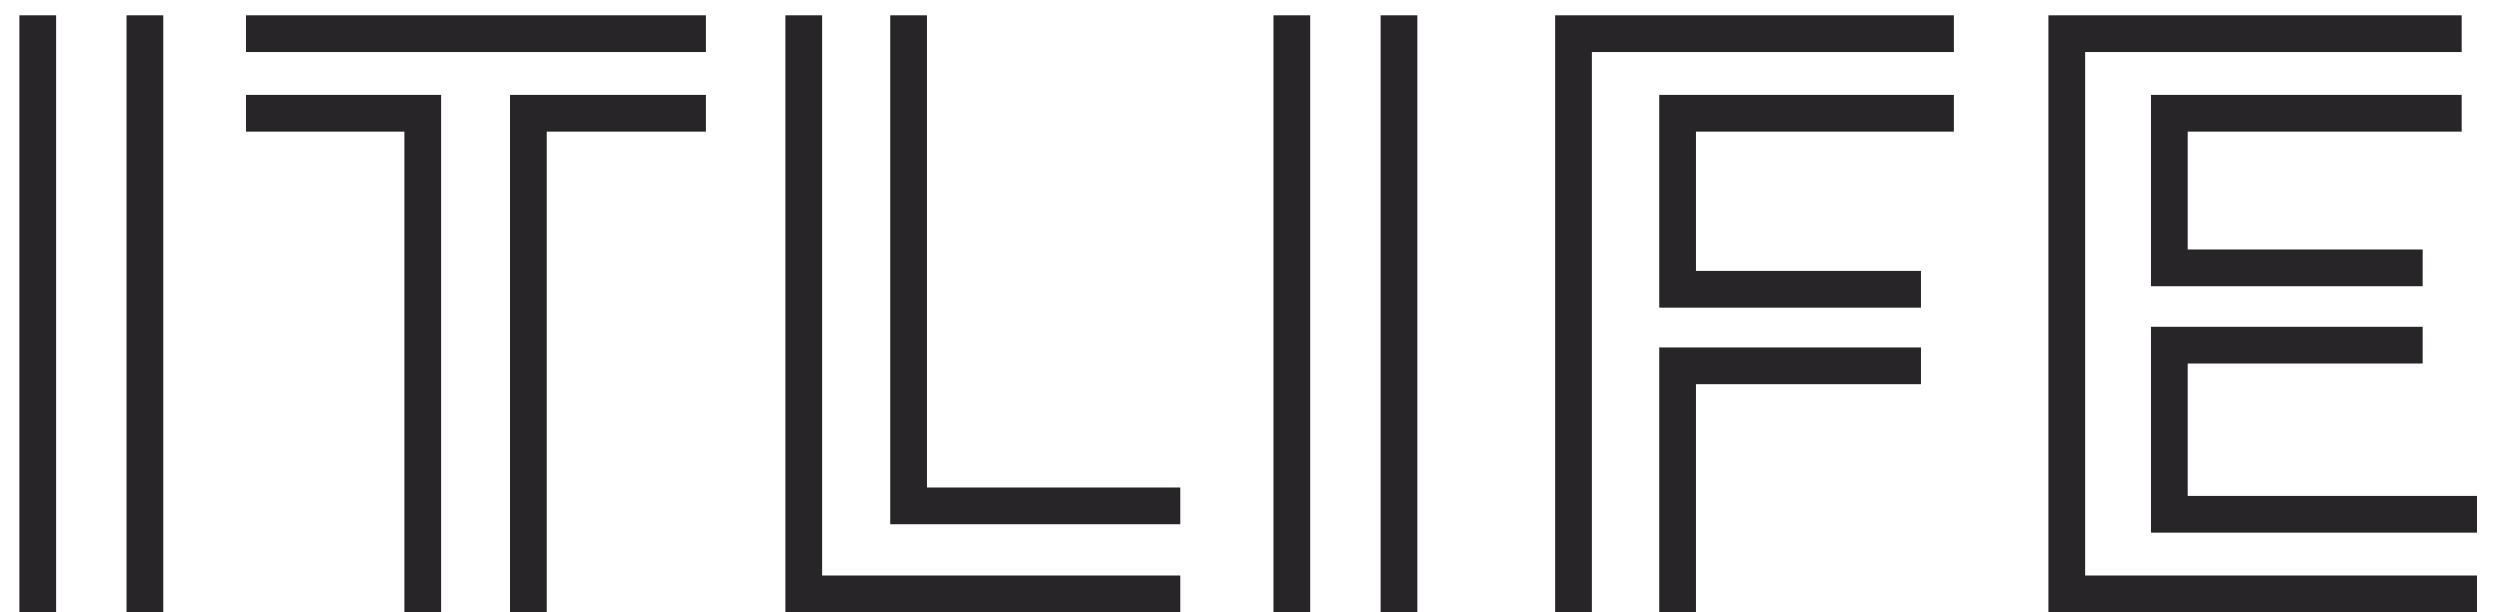 <svg width="98" height="24" viewBox="0 0 98 24" fill="none" xmlns="http://www.w3.org/2000/svg">
<path d="M4.96 0.6H6.4V24H4.96V0.6ZM0.76 0.6H2.2V24H0.76V0.6ZM9.642 0.6H27.672V2.04H9.642V0.6ZM19.992 3.72H27.672V5.16H21.432V24H19.992V3.72ZM15.852 5.16H9.642V3.72H17.292V24H15.852V5.16ZM34.897 0.6H36.337V19.11H46.267V20.55H34.897V0.6ZM30.787 0.6H32.227V22.56H46.267V24H30.787V0.6ZM54.12 0.6H55.56V24H54.12V0.6ZM49.92 0.6H51.36V24H49.92V0.6ZM60.962 0.6H76.592V2.04H62.402V24H60.962V0.6ZM65.042 3.72H76.592V5.16H66.482V10.62H75.302V12.06H65.042V3.72ZM65.042 13.62H75.302V15.06H66.482V24H65.042V13.62ZM80.298 0.6H96.498V2.04H81.738V22.56H97.098V24H80.298V0.6ZM84.318 3.72H96.498V5.16H85.758V9.78H94.968V11.22H84.318V3.72ZM84.318 12.81H94.968V14.25H85.758V19.44H97.098V20.88H84.318V12.81Z" fill="#282528"/>
</svg>
